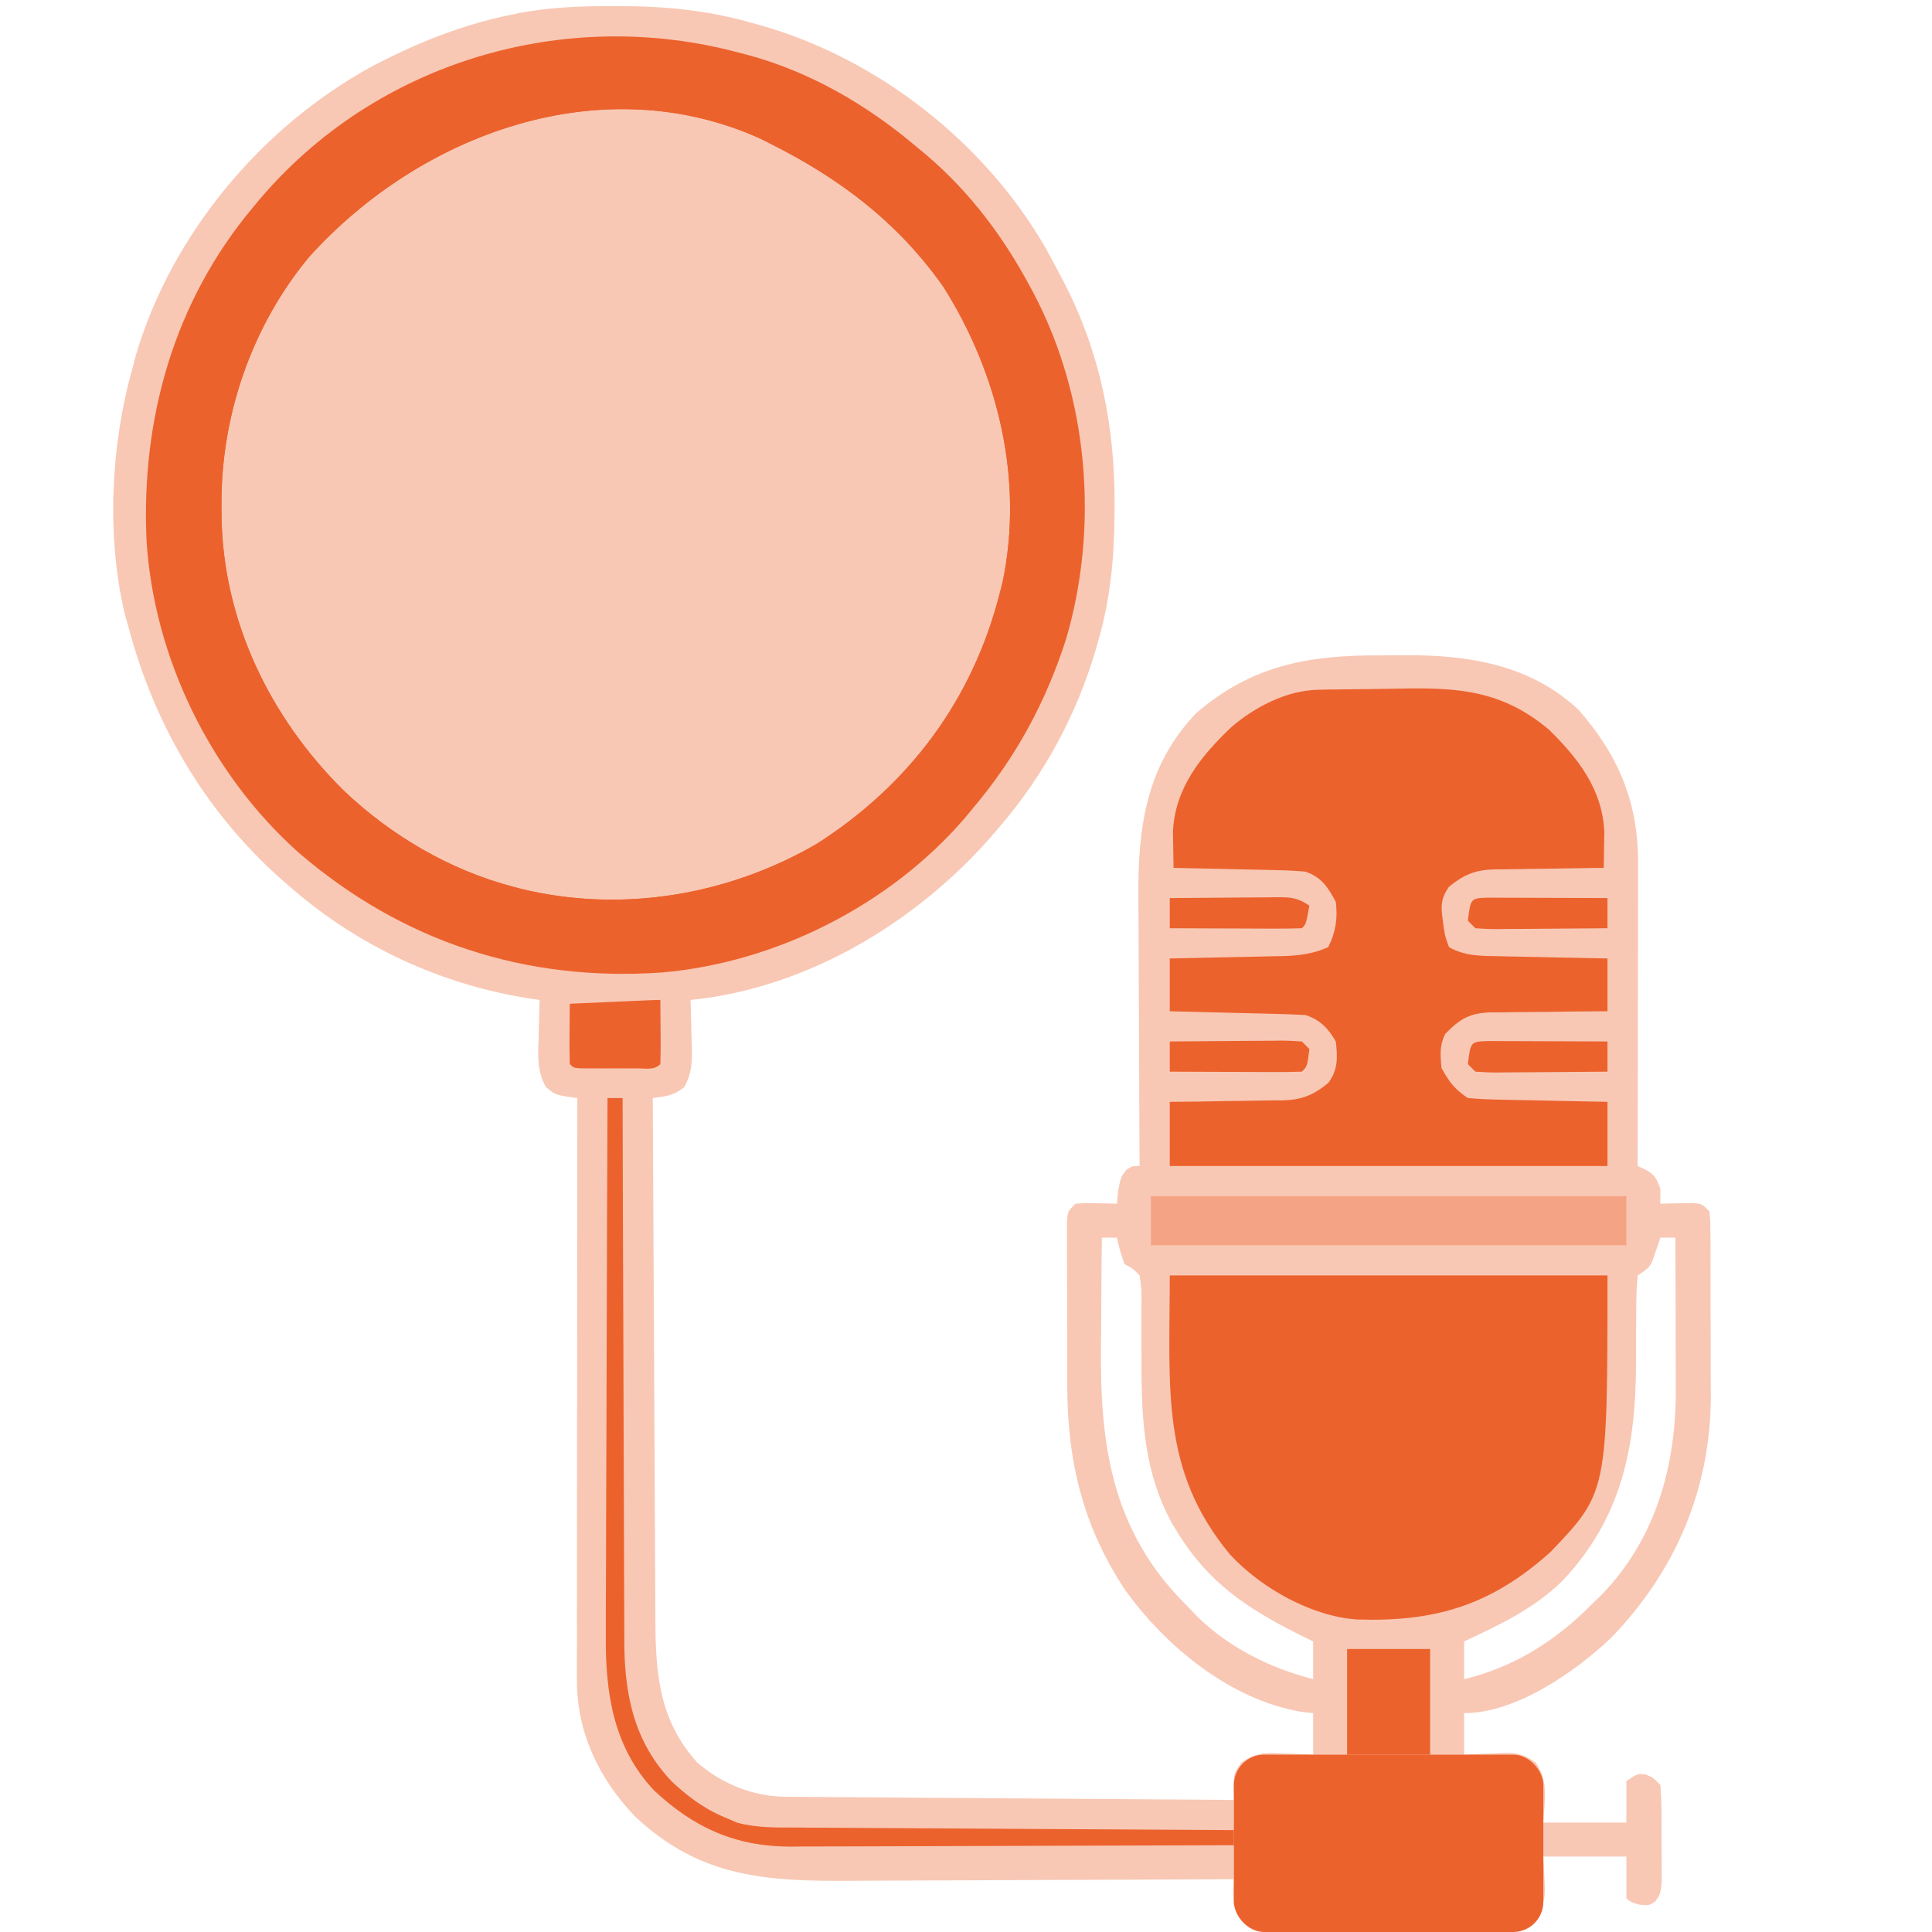 <svg width="512" height="512" viewBox="0 0 512 512" fill="none" xmlns="http://www.w3.org/2000/svg">
<path d="M162.5 1.625C163.55 1.625 163.55 1.625 164.622 1.625C176.453 1.661 187.592 2.752 199 6C200 6.273 200 6.273 201.021 6.551C232.399 15.301 260.983 37.649 277.187 65.875C278.495 68.231 279.757 70.609 281 73C281.466 73.885 281.466 73.885 281.941 74.788C291.493 93.182 295.435 112.84 295.375 133.5C295.374 134.551 295.374 134.551 295.373 135.624C295.331 147.45 294.323 158.61 291 170C290.796 170.716 290.592 171.431 290.382 172.169C285.306 189.427 276.695 205.359 265 219C264.565 219.511 264.131 220.022 263.684 220.549C243.577 244.027 214.186 261.892 183 265C183.021 265.579 183.042 266.159 183.063 266.756C183.147 269.4 183.198 272.043 183.25 274.687C183.3 276.055 183.3 276.055 183.351 277.451C183.412 281.654 183.361 284.32 181.359 288.082C178.539 290.374 176.545 290.527 173 291C173.084 310.498 173.179 329.996 173.287 349.494C173.337 358.548 173.384 367.602 173.422 376.656C173.455 384.551 173.494 392.446 173.542 400.341C173.568 404.518 173.589 408.695 173.603 412.872C173.616 416.811 173.638 420.75 173.667 424.689C173.676 426.128 173.682 427.566 173.684 429.005C173.709 443.527 174.708 456.006 184.8 467.105C191.373 472.768 199.559 476.097 208.188 476.158C209.237 476.168 210.286 476.178 211.367 476.188C213.084 476.196 213.084 476.196 214.837 476.205C216.652 476.22 216.652 476.22 218.503 476.235C221.817 476.261 225.131 476.283 228.444 476.303C231.909 476.325 235.374 476.352 238.838 476.379C245.397 476.429 251.956 476.474 258.515 476.517C265.983 476.567 273.451 476.622 280.919 476.677C296.279 476.791 311.639 476.898 327 477C326.938 475.358 326.938 475.358 326.876 473.682C327 470 327 470 328.98 467.082C332.95 464.345 335.625 464.415 340.312 464.687C341.053 464.71 341.793 464.732 342.556 464.756C344.372 464.814 346.186 464.904 348 465C348 461.37 348 457.74 348 454C346.983 453.888 345.966 453.776 344.918 453.66C326.137 450.496 308.975 436.418 298.168 421.363C287.034 404.585 282.849 387.234 282.832 367.262C282.828 365.944 282.825 364.627 282.822 363.27C282.816 360.496 282.814 357.721 282.814 354.947C282.814 351.388 282.801 347.829 282.784 344.27C282.77 340.872 282.77 337.473 282.769 334.074C282.762 332.794 282.755 331.514 282.747 330.195C282.75 329.016 282.754 327.838 282.757 326.624C282.755 325.583 282.754 324.543 282.752 323.471C283 321 283 321 285 319C287.601 318.805 287.601 318.805 290.625 318.875C291.628 318.893 292.63 318.911 293.664 318.93C294.82 318.964 294.82 318.964 296 319C296.103 317.907 296.206 316.814 296.312 315.687C297 312 297 312 298.437 310.062C300 309 300 309 302 309C301.99 307.367 301.99 307.367 301.979 305.702C301.918 295.404 301.874 285.107 301.844 274.809C301.829 269.516 301.807 264.223 301.773 258.93C301.741 253.814 301.723 248.698 301.715 243.583C301.71 241.639 301.699 239.695 301.682 237.751C301.534 219.351 303.696 202.906 317 189C331.698 176.317 346.683 173.632 365.441 173.684C367.798 173.687 370.153 173.664 372.509 173.639C389.244 173.566 405.564 176.164 418.316 188.09C428.951 200.155 434.185 212.754 434.113 228.851C434.113 229.72 434.113 230.589 434.114 231.484C434.113 234.341 434.105 237.198 434.097 240.055C434.095 242.041 434.094 244.028 434.093 246.015C434.089 251.233 434.079 256.451 434.068 261.669C434.058 266.998 434.054 272.327 434.048 277.656C434.038 288.104 434.021 298.552 434 309C434.951 309.437 434.951 309.437 435.922 309.883C438.488 311.262 439.04 312.281 440 315C440 316.32 440 317.64 440 319C440.771 318.977 441.541 318.953 442.336 318.93C443.338 318.911 444.341 318.893 445.375 318.875C446.372 318.852 447.37 318.828 448.398 318.805C451 319 451 319 453 321C453.26 323.417 453.26 323.417 453.274 326.497C453.284 327.649 453.293 328.802 453.303 329.99C453.302 331.872 453.302 331.872 453.3 333.793C453.305 335.086 453.309 336.38 453.313 337.712C453.321 340.462 453.321 343.212 453.315 345.961C453.31 349.442 453.326 352.922 453.35 356.402C453.368 359.762 453.364 363.121 453.363 366.48C453.372 367.709 453.381 368.938 453.391 370.204C453.263 394.752 444.02 416.394 427 434C417.39 443.132 401.705 454 388 454C388 457.63 388 461.26 388 465C389.097 464.942 390.194 464.884 391.324 464.824C392.778 464.777 394.233 464.732 395.687 464.687C396.408 464.645 397.13 464.604 397.873 464.56C401.906 464.468 403.589 464.713 407 467.094C410.499 472.179 409.304 476.982 409 483C416.26 483 423.52 483 431 483C431 479.37 431 475.74 431 472C434 470 434 470 436.062 470.25C438 471 438 471 440 473C440.398 477.117 440.329 481.241 440.315 485.376C440.312 487.426 440.336 489.475 440.361 491.525C440.362 492.815 440.362 494.105 440.363 495.433C440.367 497.213 440.367 497.213 440.372 499.029C440 502 440 502 438.641 503.926C437 505 437 505 434.375 504.75C432 504 432 504 431 503C431 499.37 431 495.74 431 492C423.74 492 416.48 492 409 492C409.103 494.042 409.206 496.084 409.312 498.187C409.527 502.434 409.565 504.278 406.913 507.668C403.3 510.56 401.488 510.632 396.902 510.647C396.207 510.656 395.512 510.664 394.796 510.673C392.509 510.695 390.224 510.681 387.937 510.664C386.342 510.667 384.747 510.672 383.152 510.678C379.813 510.686 376.474 510.675 373.135 510.652C368.861 510.623 364.588 510.64 360.314 510.67C357.021 510.688 353.729 510.682 350.436 510.669C348.861 510.666 347.285 510.67 345.71 510.681C343.505 510.694 341.302 510.675 339.097 510.647C337.218 510.641 337.218 510.641 335.301 510.635C331.005 509.809 329.52 508.55 327 505C326.687 501.187 326.687 501.187 327 498C326.364 498.004 325.729 498.007 325.074 498.011C309.546 498.1 294.019 498.166 278.492 498.207C270.982 498.228 263.473 498.256 255.964 498.302C249.413 498.342 242.861 498.367 236.309 498.376C232.846 498.381 229.383 498.393 225.92 498.423C203.161 498.608 185.634 497.666 168.32 481.41C158.754 471.474 152.869 459.141 152.879 445.286C152.879 444.625 152.878 443.963 152.877 443.281C152.875 441.072 152.881 438.862 152.886 436.653C152.886 435.066 152.886 433.479 152.886 431.892C152.885 427.589 152.891 423.286 152.898 418.982C152.905 414.483 152.905 409.984 152.906 405.485C152.909 396.968 152.918 388.451 152.928 379.933C152.939 370.236 152.944 360.538 152.949 350.84C152.96 330.893 152.977 310.947 153 291C152.058 290.874 151.117 290.749 150.147 290.62C147 290 147 290 144.64 288.082C142.26 283.609 142.567 279.666 142.75 274.687C142.768 273.756 142.786 272.825 142.804 271.865C142.851 269.576 142.917 267.288 143 265C142.065 264.864 141.131 264.729 140.168 264.59C117.173 260.949 95.692 251.122 78 236C77.229 235.346 77.229 235.346 76.442 234.68C55.226 216.506 41.087 192.913 34 166C33.68 164.867 33.36 163.734 33.031 162.566C28.203 142.162 29.353 118.073 35 98C35.327 96.744 35.654 95.489 35.992 94.195C45.444 62.114 69.24 33.656 98.437 17.665C110.163 11.511 122.01 6.686 135 4C136.311 3.726 136.311 3.726 137.65 3.447C145.927 1.886 154.093 1.601 162.5 1.625ZM292 328C291.923 335.149 291.871 342.298 291.835 349.448C291.82 351.874 291.799 354.3 291.773 356.727C291.506 382.184 294.38 404.246 312.605 423.558C313.395 424.364 314.186 425.17 315 426C315.738 426.775 316.477 427.549 317.238 428.347C325.735 436.674 336.533 442.04 348 445C348 441.7 348 438.4 348 435C346.744 434.382 345.489 433.765 344.195 433.129C330.526 426.27 320.088 419.336 312 406C311.538 405.243 311.077 404.486 310.601 403.707C302.683 389.382 302.447 374.092 302.5 358.187C302.512 354.43 302.498 350.675 302.468 346.918C302.48 346.065 302.491 345.212 302.503 344.333C302.525 341.676 302.525 341.676 302 338C300.148 336.125 300.148 336.125 298 335C296.75 331.312 296.75 331.312 296 328C294.68 328 293.36 328 292 328ZM440 328C439.818 328.554 439.636 329.108 439.449 329.68C439.072 330.766 439.072 330.766 438.687 331.875C438.444 332.594 438.2 333.313 437.949 334.055C437 336 437 336 434 338C433.71 341.005 433.607 343.814 433.629 346.82C433.611 348.655 433.594 350.489 433.576 352.324C433.566 355.202 433.562 358.08 433.564 360.958C433.535 383.264 429.925 402.191 414 419C406.462 426.353 397.43 430.601 388 435C388 438.3 388 441.6 388 445C401.458 441.737 412.327 434.788 422 425C422.769 424.252 423.539 423.505 424.332 422.734C438.851 407.795 444.193 388.462 444.097 368.039C444.096 366.893 444.094 365.747 444.093 364.567C444.087 360.92 444.075 357.272 444.062 353.625C444.057 351.147 444.053 348.669 444.048 346.191C444.037 340.127 444.021 334.064 444 328C442.68 328 441.36 328 440 328Z" fill="#EC622D" fill-opacity="0.35"/>
<path d="M196 14C196.66 14.171 197.319 14.342 197.999 14.519C214.705 18.99 229.9 27.859 243 39C243.868 39.717 244.735 40.433 245.629 41.172C257.14 51.044 265.862 62.688 273 76C273.325 76.606 273.65 77.211 273.984 77.835C288.446 105.403 291.278 139.377 282.559 169.246C277.241 185.894 269.257 200.666 258 214C257.22 214.944 256.44 215.887 255.637 216.859C235.806 239.838 205.689 255.093 175.449 257.719C139.262 260.245 106.601 249.597 79.058 225.887C55.824 205.106 40.749 174.309 38.824 143.156C37.389 110.981 46.107 79.943 67 55C67.426 54.485 67.852 53.97 68.29 53.44C99.309 16.391 149.582 1.482 196 14ZM82 68C66.77 86.235 58.554 110.147 58.688 133.75C58.693 134.801 58.699 135.851 58.705 136.934C59.135 164.616 71.598 190.298 91.217 209.632C103.708 221.49 119.266 230.609 136 235C136.721 235.191 137.441 235.382 138.184 235.578C164.738 242.021 192.947 237.28 216.438 223.637C241.006 207.944 257.827 185.369 265 157C265.338 155.679 265.338 155.679 265.684 154.332C271.355 127.228 264.603 99.136 250 76C237.905 58.864 222.57 47.275 204 38C203.181 37.586 202.363 37.172 201.52 36.746C159.318 17.699 111.389 35.486 82 68Z" fill="#EC622D"/>
<path d="M349.341 182.791C350.217 182.772 351.092 182.753 351.994 182.733C356.033 182.675 360.072 182.626 364.111 182.595C366.226 182.574 368.341 182.54 370.455 182.493C386.221 182.145 397.998 182.855 410.5 193.375C418.234 200.982 424.634 209.132 425.159 220.411C425.14 221.551 425.121 222.69 425.102 223.863C425.087 225.017 425.072 226.172 425.057 227.361C425.038 228.232 425.019 229.103 425 230C423.971 230.009 422.942 230.019 421.882 230.028C418.046 230.068 414.211 230.134 410.376 230.208C408.72 230.236 407.063 230.257 405.406 230.271C403.018 230.293 400.63 230.339 398.242 230.391C397.14 230.393 397.14 230.393 396.016 230.394C390.898 230.539 387.958 231.792 384 235C381.892 237.97 381.813 240.009 382.312 243.563C382.412 244.327 382.511 245.091 382.613 245.879C382.981 248.178 382.981 248.178 384 251C388.272 253.45 392.786 253.343 397.582 253.414C398.396 253.434 399.21 253.453 400.049 253.473C402.637 253.532 405.225 253.579 407.812 253.625C409.572 253.663 411.332 253.702 413.092 253.742C417.394 253.838 421.697 253.922 426 254C426 258.62 426 263.24 426 268C424.911 268.004 423.821 268.008 422.699 268.013C418.639 268.034 414.581 268.089 410.521 268.153C408.768 268.176 407.014 268.19 405.261 268.196C402.733 268.205 400.207 268.246 397.68 268.293C396.901 268.289 396.123 268.285 395.321 268.281C389.573 268.434 387.023 269.88 383 274C381.445 277.11 381.714 279.563 382 283C384.027 286.704 385.48 288.654 389 291C391.824 291.241 394.559 291.373 397.387 291.414C398.204 291.434 399.021 291.453 399.863 291.473C402.471 291.533 405.079 291.579 407.688 291.625C409.456 291.663 411.225 291.702 412.994 291.742C417.329 291.84 421.664 291.92 426 292C426 297.61 426 303.22 426 309C387.72 309 349.44 309 310 309C310 303.39 310 297.78 310 292C312.529 291.974 315.058 291.949 317.664 291.922C320.127 291.883 322.589 291.838 325.051 291.793C326.756 291.764 328.461 291.743 330.167 291.729C332.625 291.708 335.081 291.661 337.539 291.609C338.296 291.608 339.052 291.607 339.831 291.606C344.968 291.465 347.893 290.333 352 287C354.591 283.585 354.503 280.167 354 276C351.983 272.524 349.886 270.296 346 269C343.271 268.846 340.563 268.743 337.832 268.684C337.037 268.663 336.242 268.642 335.424 268.621C332.887 268.555 330.35 268.496 327.812 268.438C326.092 268.394 324.371 268.351 322.65 268.307C318.434 268.2 314.217 268.098 310 268C310 263.38 310 258.76 310 254C311.059 253.98 312.118 253.96 313.209 253.94C317.157 253.864 321.104 253.775 325.051 253.683C326.756 253.645 328.461 253.61 330.167 253.578C332.624 253.532 335.082 253.474 337.539 253.414C338.296 253.403 339.052 253.391 339.831 253.379C344.223 253.258 347.972 252.805 352 251C353.977 247.046 354.547 243.376 354 239C351.866 235.037 350.251 232.537 346 231C343.288 230.764 340.668 230.628 337.953 230.586C336.796 230.557 336.796 230.557 335.616 230.527C333.161 230.468 330.706 230.421 328.25 230.375C326.582 230.337 324.914 230.298 323.246 230.258C319.164 230.162 315.082 230.078 311 230C310.957 227.953 310.927 225.906 310.902 223.859C310.884 222.72 310.866 221.58 310.847 220.405C311.366 208.836 318.21 200.445 326.25 192.75C332.533 187.342 340.933 182.965 349.341 182.791Z" fill="#EC622D"/>
<path d="M310 338C348.28 338 386.56 338 426 338C426 395.511 426 395.511 410.832 411.359C395.175 425.381 380.376 429.882 359.611 429.175C347.526 428.366 334.195 420.836 326 412C307.442 389.679 310 367.948 310 338Z" fill="#EC622D"/>
<path d="M231 44.563C232.675 46.032 234.343 47.51 236 49C236.752 49.611 237.505 50.222 238.281 50.852C258.271 67.393 269.318 92.034 274 117C274.194 117.964 274.389 118.929 274.589 119.922C278.359 148.213 270.421 176.81 253.929 199.899C252.019 202.333 250.037 204.672 248 207C247.41 207.732 246.821 208.465 246.214 209.219C229.471 229.41 202.183 242.946 176.277 245.805C144.677 248.508 115.737 240.006 91 220C90.197 219.352 89.393 218.703 88.566 218.035C66.802 199.591 54.188 171.992 51 144C48.658 112.67 58.611 83.817 78.625 59.817C115.876 16.573 186.055 8.257 231 44.563ZM82 68C66.769 86.235 58.553 110.147 58.687 133.75C58.693 134.801 58.698 135.851 58.704 136.934C59.134 164.616 71.597 190.298 91.216 209.632C103.708 221.49 119.266 230.609 136 235C136.72 235.191 137.441 235.382 138.183 235.578C164.738 242.021 192.946 237.28 216.437 223.637C241.006 207.944 257.826 185.369 265 157C265.338 155.68 265.338 155.68 265.683 154.332C271.354 127.228 264.602 99.136 250 76C237.905 58.864 222.57 47.275 204 38C203.181 37.586 202.362 37.173 201.519 36.746C159.318 17.7 111.388 35.486 82 68Z" fill="#EC622D"/>
<path d="M305 317C346.58 317 388.16 317 431 317C431 321.29 431 325.58 431 330C389.42 330 347.84 330 305 330C305 325.71 305 321.42 305 317Z" fill="#EC622D" fill-opacity="0.36"/>
<path d="M161 291C162.32 291 163.64 291 165 291C165.002 291.797 165.003 292.594 165.005 293.416C165.042 312.856 165.101 332.297 165.184 351.737C165.224 361.139 165.257 370.54 165.271 379.942C165.285 388.141 165.312 396.34 165.355 404.539C165.378 408.876 165.393 413.213 165.392 417.55C165.392 421.642 165.41 425.733 165.442 429.825C165.45 431.317 165.452 432.81 165.446 434.302C165.399 448.665 167.879 461.562 178.106 472.188C182.643 476.436 187.2 479.734 193 482C193.776 482.34 194.551 482.679 195.35 483.029C200.703 484.453 205.914 484.309 211.432 484.319C212.681 484.329 213.93 484.339 215.217 484.349C218.63 484.375 222.043 484.392 225.456 484.405C229.027 484.42 232.599 484.447 236.17 484.473C242.927 484.519 249.684 484.556 256.442 484.589C264.137 484.628 271.832 484.677 279.527 484.727C295.352 484.831 311.176 484.92 327 485C327 486.32 327 487.64 327 489C310.614 489.07 294.228 489.123 277.842 489.155C270.233 489.171 262.624 489.192 255.015 489.226C248.38 489.256 241.744 489.276 235.109 489.282C231.598 489.286 228.088 489.295 224.578 489.317C220.65 489.342 216.722 489.342 212.794 489.341C211.642 489.351 210.491 489.362 209.304 489.373C194.825 489.318 183.798 484.327 173.293 474.441C162.406 462.849 160.389 448.312 160.546 433.02C160.547 431.462 160.547 429.903 160.545 428.345C160.543 424.155 160.567 419.966 160.595 415.777C160.62 411.384 160.622 406.99 160.627 402.597C160.639 394.295 160.672 385.994 160.712 377.693C160.757 368.235 160.779 358.777 160.799 349.318C160.841 329.879 160.911 310.439 161 291Z" fill="#EC622D"/>
<path d="M357 437C364.26 437 371.52 437 379 437C379 446.24 379 455.48 379 465C371.74 465 364.48 465 357 465C357 455.76 357 446.52 357 437Z" fill="#EC622D"/>
<path d="M175 265C175.027 267.813 175.047 270.625 175.062 273.438C175.071 274.24 175.079 275.042 175.088 275.869C175.096 277.913 175.052 279.957 175 282C173.346 283.654 171.397 283.13 169.125 283.133C168.14 283.134 167.155 283.135 166.14 283.137C165.104 283.133 164.068 283.129 163 283.125C161.445 283.131 161.445 283.131 159.859 283.137C158.874 283.135 157.89 283.134 156.875 283.133C155.965 283.132 155.055 283.131 154.117 283.129C152 283 152 283 151 282C150.927 279.303 150.907 276.633 150.937 273.938C150.942 273.179 150.946 272.42 150.951 271.639C150.963 269.759 150.981 267.88 151 266C154.812 265.833 158.625 265.666 162.437 265.5C163.526 265.452 164.615 265.405 165.736 265.355C166.771 265.31 167.805 265.265 168.871 265.219C169.829 265.177 170.788 265.135 171.775 265.092C174 265 174 265 175 265Z" fill="#EC622D"/>
<path d="M394.326 275.887C395.802 275.887 397.278 275.893 398.754 275.903C399.529 275.904 400.305 275.905 401.104 275.907C403.59 275.912 406.076 275.925 408.562 275.938C410.244 275.943 411.926 275.947 413.607 275.951C417.738 275.962 421.869 275.98 426 276C426 278.64 426 281.28 426 284C421.052 284.05 416.104 284.086 411.156 284.11C409.472 284.12 407.788 284.134 406.104 284.151C403.687 284.175 401.269 284.187 398.852 284.196C398.096 284.206 397.341 284.216 396.563 284.227C394.707 284.227 392.852 284.122 391 284C390.34 283.34 389.68 282.68 389 282C389.726 276.044 389.726 276.044 394.326 275.887Z" fill="#EC622D"/>
<path d="M310 276C314.948 275.951 319.896 275.914 324.844 275.89C326.528 275.88 328.212 275.866 329.896 275.849C332.313 275.825 334.731 275.814 337.148 275.805C337.904 275.794 338.659 275.784 339.437 275.773C341.293 275.773 343.148 275.878 345 276C345.66 276.66 346.32 277.32 347 278C346.444 282.556 346.444 282.556 345 284C342.406 284.089 339.84 284.115 337.246 284.098C336.471 284.096 335.695 284.095 334.896 284.093C332.41 284.088 329.924 284.075 327.438 284.063C325.756 284.058 324.074 284.053 322.393 284.049C318.262 284.038 314.131 284.021 310 284C310 281.36 310 278.72 310 276Z" fill="#EC622D"/>
<path d="M394.326 237.887C395.802 237.887 397.278 237.893 398.754 237.903C399.529 237.904 400.305 237.905 401.104 237.907C403.59 237.912 406.076 237.925 408.562 237.938C410.244 237.943 411.926 237.947 413.607 237.951C417.738 237.962 421.869 237.98 426 238C426 240.64 426 243.28 426 246C421.052 246.05 416.104 246.086 411.156 246.11C409.472 246.12 407.788 246.134 406.104 246.151C403.687 246.175 401.269 246.187 398.852 246.196C398.096 246.206 397.341 246.216 396.563 246.227C394.707 246.227 392.852 246.122 391 246C390.34 245.34 389.68 244.68 389 244C389.726 238.044 389.726 238.044 394.326 237.887Z" fill="#EC622D"/>
<path d="M310 238C314.787 237.951 319.574 237.914 324.362 237.89C325.99 237.88 327.619 237.866 329.247 237.849C331.588 237.825 333.929 237.814 336.27 237.805C337.362 237.789 337.362 237.789 338.476 237.773C342.213 237.773 343.807 237.871 347 240C346.125 244.875 346.125 244.875 345 246C342.406 246.089 339.84 246.115 337.246 246.098C336.471 246.096 335.695 246.095 334.896 246.093C332.41 246.088 329.924 246.075 327.438 246.063C325.756 246.058 324.074 246.053 322.393 246.049C318.262 246.038 314.131 246.021 310 246C310 243.36 310 240.72 310 238Z" fill="#EC622D"/>
<rect x="327" y="465" width="82" height="47" rx="8" fill="#EC622D"/>
</svg>
